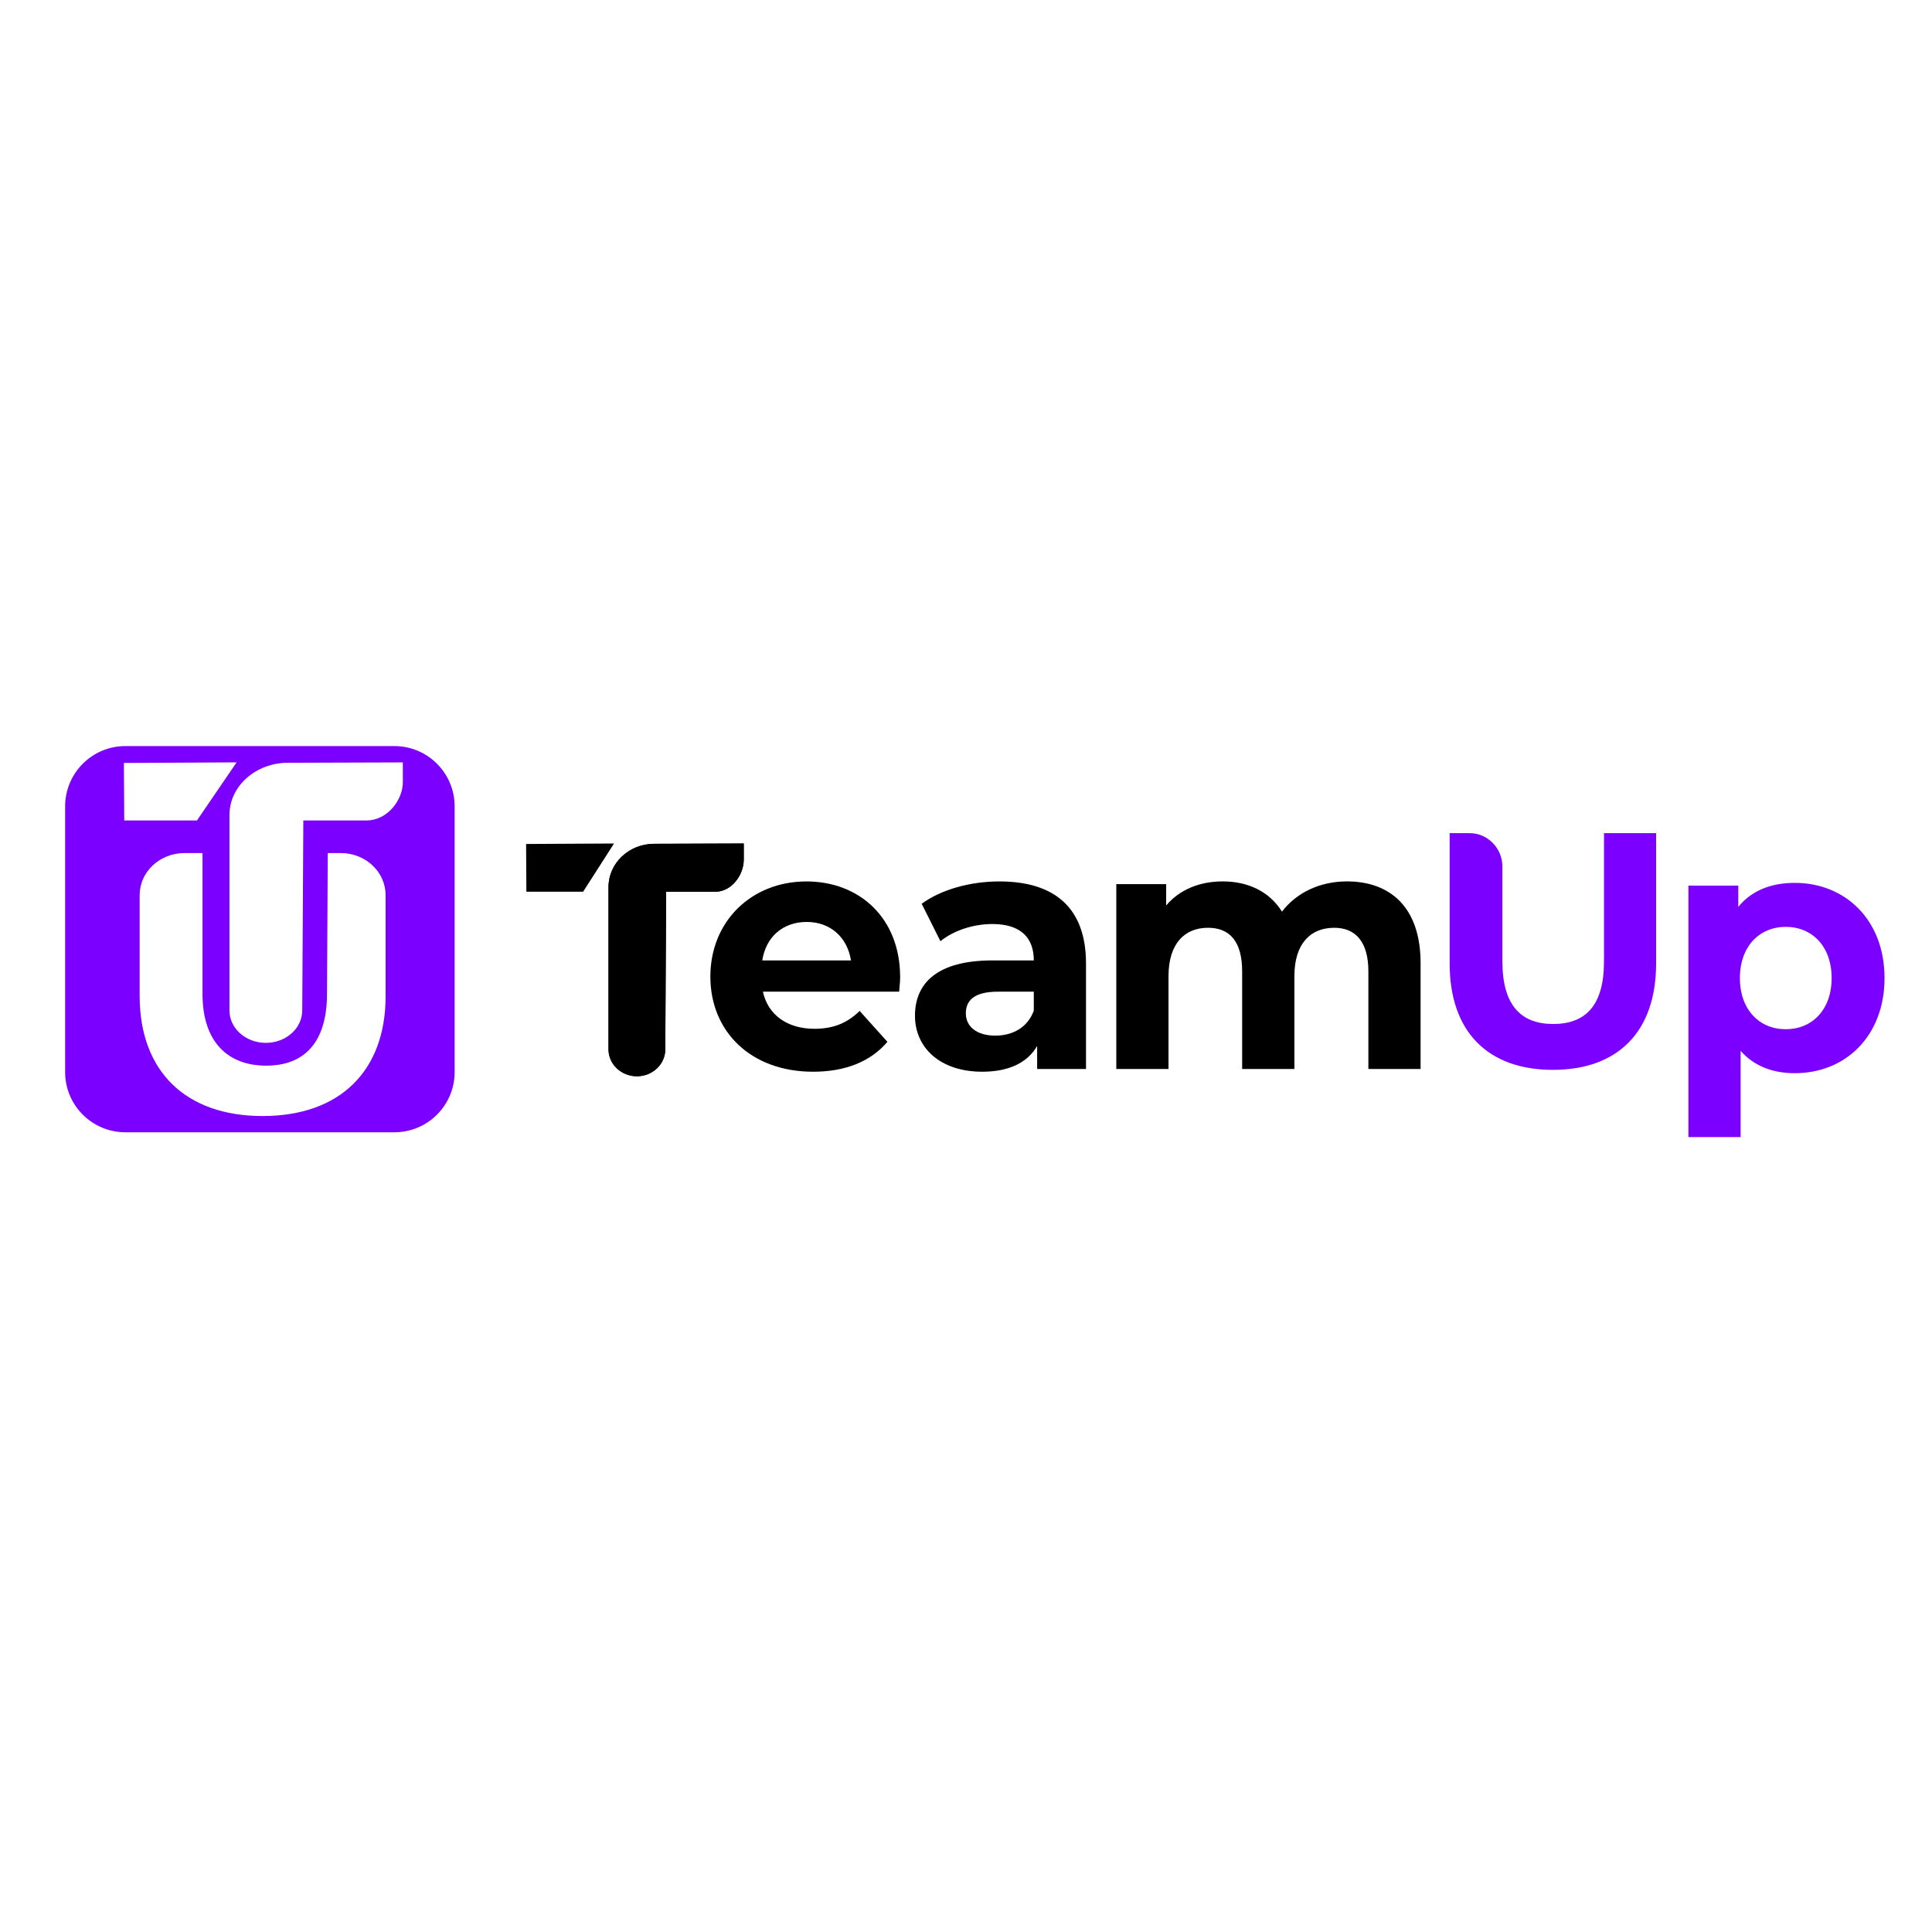 <?xml version="1.0" encoding="utf-8"?>
<!-- Generator: Adobe Illustrator 23.0.3, SVG Export Plug-In . SVG Version: 6.00 Build 0)  -->
<svg version="1.1" id="Слой_1" xmlns="http://www.w3.org/2000/svg" xmlns:xlink="http://www.w3.org/1999/xlink" x="0px" y="0px"
	 viewBox="0 0 566.93 566.93" style="enable-background:new 0 0 566.93 566.93;" xml:space="preserve">
<style type="text/css">
	.st0{fill:#7B00FF;}
</style>
<g>
	<path d="M178.56,307.91c0,4.36,3.73,7.9,8.33,7.9s8.33-3.54,8.33-7.9l0.25-46.25h14.46c4.73,0,8.32-4.91,8.32-9.4v-4.75
		l-26.34,0.09c-7.41,0.03-13.39,5.75-13.35,12.78V307.91z"/>
	<path d="M191.91,247.62l26.34-0.09v4.75c0,4.49-3.59,9.4-8.32,9.4h-14.46l-0.25,46.25c0,4.36-3.73,7.9-8.33,7.9
		s-8.33-3.54-8.33-7.9V260.4C178.52,253.37,184.5,247.64,191.91,247.62z M180.18,247.52l-9.07,14.15h-16.65l-0.08-14.01
		L180.18,247.52z"/>
	<g>
		<g>
			<path d="M263.85,291h-39.98c1.47,6.75,7.07,10.89,15.13,10.89c5.6,0,9.63-1.71,13.26-5.24l8.15,9.07
				c-4.91,5.75-12.28,8.77-21.81,8.77c-18.27,0-30.15-11.79-30.15-27.92c0-16.23,12.08-27.92,28.19-27.92
				c15.52,0,27.5,10.68,27.5,28.12C264.15,287.98,263.95,289.69,263.85,291z M223.68,281.83h26.03
				c-1.08-6.85-6.09-11.29-12.97-11.29C229.77,270.54,224.76,274.87,223.68,281.83z"/>
			<path d="M318.68,282.73v30.95h-14.34v-6.75c-2.85,4.94-8.35,7.56-16.11,7.56c-12.38,0-19.74-7.06-19.74-16.43
				c0-9.58,6.58-16.23,22.69-16.23h12.18c0-6.75-3.93-10.68-12.18-10.68c-5.6,0-11.39,1.92-15.22,5.04l-5.5-10.99
				c5.8-4.23,14.34-6.55,22.79-6.55C309.35,258.64,318.68,266.3,318.68,282.73z M303.36,296.55V291h-10.51
				c-7.17,0-9.43,2.72-9.43,6.35c0,3.93,3.24,6.55,8.64,6.55C297.17,303.9,301.59,301.48,303.36,296.55z"/>
			<path d="M416.86,282.63v31.05h-15.32v-28.63c0-8.77-3.83-12.8-10.02-12.8c-6.88,0-11.69,4.54-11.69,14.21v27.22H364.5v-28.63
				c0-8.77-3.63-12.8-10.02-12.8c-6.78,0-11.59,4.54-11.59,14.21v27.22h-15.32v-54.23h14.63v6.25c3.93-4.64,9.82-7.06,16.6-7.06
				c7.37,0,13.65,2.92,17.39,8.87c4.22-5.55,11.1-8.87,19.05-8.87C407.82,258.64,416.86,266.1,416.86,282.63z"/>
			<g>
				<g>
					<path class="st0" d="M553,287c0,17.04-11.49,27.92-26.32,27.92c-6.58,0-11.98-2.12-15.91-6.55v25.3h-15.32v-73.79h14.63v6.25
						c3.83-4.74,9.53-7.06,16.6-7.06C541.51,259.08,553,269.97,553,287z M537.48,287c0-9.37-5.8-15.02-13.46-15.02
						c-7.66,0-13.46,5.65-13.46,15.02s5.79,15.02,13.46,15.02C531.68,302.02,537.48,296.38,537.48,287z"/>
				</g>
			</g>
		</g>
	</g>
	<g>
		<g>
			<path class="st0" d="M485.97,282.72c0,20.1-11.28,31.22-30.29,31.22c-19.01,0-30.29-11.12-30.29-31.22v-38.24h5.84
				c5.32,0,9.64,4.41,9.64,9.85v27.81c0,12.97,5.54,18.34,14.9,18.34c9.46,0,14.91-5.37,14.91-18.34v-37.66h15.29V282.72z"/>
		</g>
	</g>
	<path class="st0" d="M115.73,218.93H36.79c-9.77,0-17.68,7.94-17.68,17.71v77.94c0,9.77,7.92,17.68,17.68,17.68h78.94
		c9.77,0,17.68-7.92,17.68-17.68v-77.94C133.42,226.87,125.5,218.93,115.73,218.93z M36.46,240.76l-0.1-16.88l33.07-0.17
		l-11.63,17.05H36.46z M113.16,292.26c0,22.04-13.43,35.23-36.09,35.23c-22.66,0-36.09-13.2-36.09-35.23v-29.59
		c0-6.82,5.88-12.34,13.12-12.34h5.32v41.29c0,14.23,7.53,21.09,18.69,21.09c11.27,0,17.85-6.92,17.85-21.14l0.22-41.24h3.85
		c7.25,0,13.12,5.53,13.12,12.34V292.26z M118.22,229.44c0,5.41-4.6,11.32-10.67,11.32H89.01l-0.32,55.74
		c0,5.26-4.78,9.52-10.68,9.52c-5.9,0-10.68-4.26-10.68-9.52v-57.26c-0.05-8.47,7.62-15.37,17.12-15.41l33.76-0.11V229.44z"/>
</g>
</svg>
